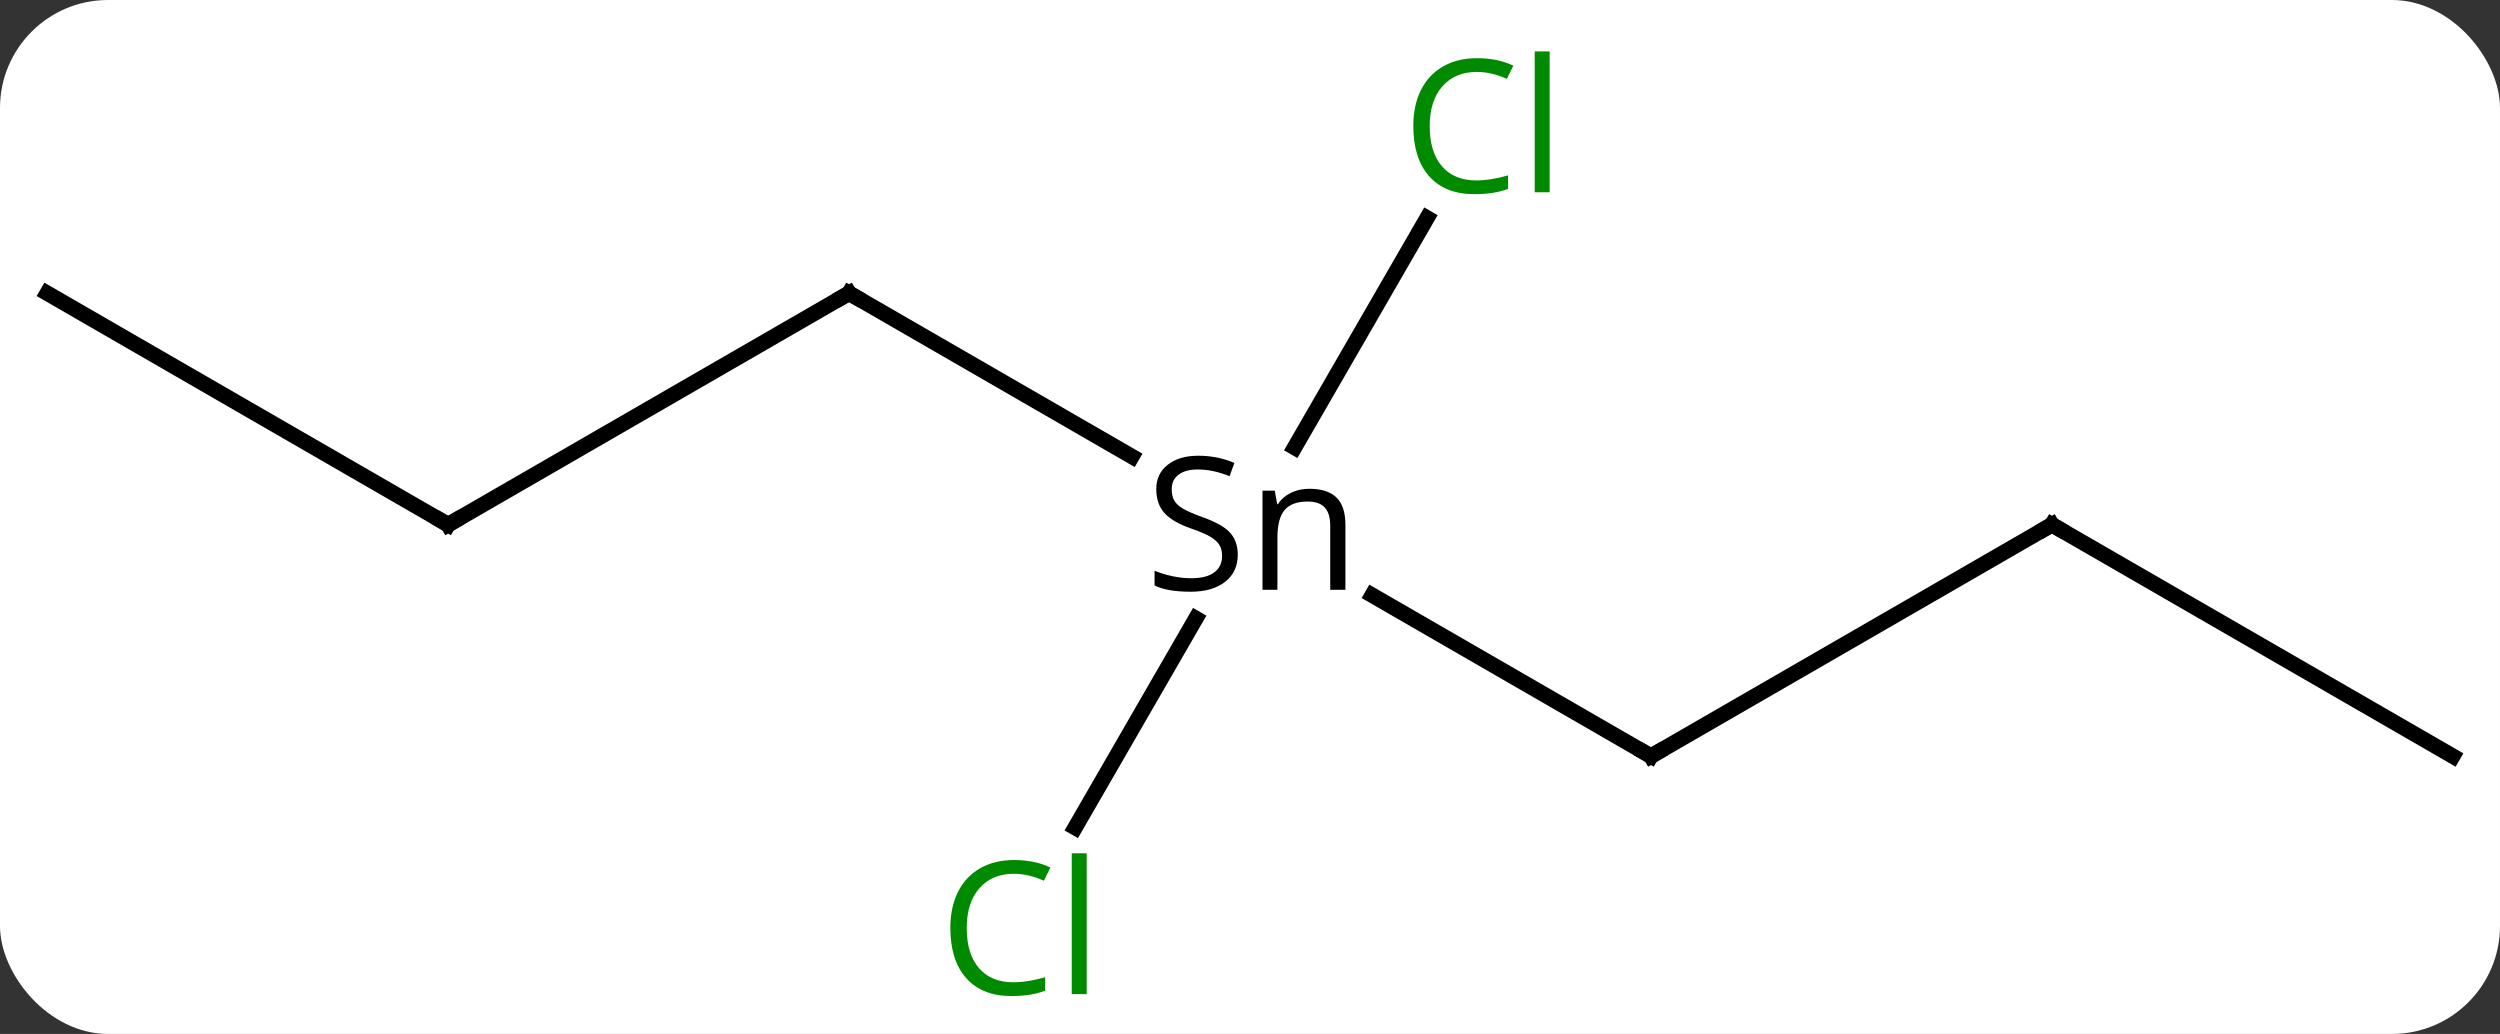 <svg width="162" viewBox="0 0 162 67" style="fill-opacity:1; color-rendering:auto; color-interpolation:auto; text-rendering:auto; stroke:black; stroke-linecap:square; stroke-miterlimit:10; shape-rendering:auto; stroke-opacity:1; fill:black; stroke-dasharray:none; font-weight:normal; stroke-width:1; font-family:'Open Sans'; font-style:normal; stroke-linejoin:miter; font-size:12; stroke-dashoffset:0; image-rendering:auto;" height="67" class="cas-substance-image" xmlns:xlink="http://www.w3.org/1999/xlink" xmlns="http://www.w3.org/2000/svg"><rect x="0" y="0" width="162" height="67" fill="#333333" stroke="none"/><svg class="cas-substance-single-component"><rect y="0" x="0" width="162" stroke="none" ry="7" rx="7" height="67" fill="white" class="cas-substance-group"/><svg y="0" x="0" width="162" viewBox="0 0 162 67" style="fill:black;" height="67" class="cas-substance-single-component-image"><svg><g><g transform="translate(81,34)" style="text-rendering:geometricPrecision; color-rendering:optimizeQuality; color-interpolation:linearRGB; stroke-linecap:butt; image-rendering:optimizeQuality;"><line y2="-15" y1="-4.418" x2="-25.98" x1="-7.652" style="fill:none;"/><line y2="15" y1="4.57" x2="25.98" x1="7.916" style="fill:none;"/><line y2="19.629" y1="6.076" x2="-11.333" x1="-3.508" style="fill:none;"/><line y2="-19.875" y1="-5.002" x2="11.475" x1="2.888" style="fill:none;"/><line y2="0" y1="-15" x2="-51.963" x1="-25.98" style="fill:none;"/><line y2="0" y1="15" x2="51.963" x1="25.98" style="fill:none;"/><line y2="-15" y1="0" x2="-77.943" x1="-51.963" style="fill:none;"/><line y2="15" y1="0" x2="77.943" x1="51.963" style="fill:none;"/><path style="stroke-linecap:square; stroke:none;" d="M-0.793 1.938 Q-0.793 3.062 -1.613 3.703 Q-2.434 4.344 -3.84 4.344 Q-5.371 4.344 -6.184 3.938 L-6.184 2.984 Q-5.652 3.203 -5.035 3.336 Q-4.418 3.469 -3.809 3.469 Q-2.809 3.469 -2.309 3.086 Q-1.809 2.703 -1.809 2.031 Q-1.809 1.594 -1.988 1.305 Q-2.168 1.016 -2.582 0.773 Q-2.996 0.531 -3.856 0.234 Q-5.043 -0.188 -5.559 -0.773 Q-6.074 -1.359 -6.074 -2.312 Q-6.074 -3.297 -5.332 -3.883 Q-4.59 -4.469 -3.356 -4.469 Q-2.09 -4.469 -1.012 -4 L-1.324 -3.141 Q-2.387 -3.578 -3.387 -3.578 Q-4.184 -3.578 -4.629 -3.242 Q-5.074 -2.906 -5.074 -2.297 Q-5.074 -1.859 -4.91 -1.57 Q-4.746 -1.281 -4.356 -1.047 Q-3.965 -0.812 -3.152 -0.516 Q-1.809 -0.047 -1.301 0.508 Q-0.793 1.062 -0.793 1.938 ZM5.199 4.219 L5.199 0.062 Q5.199 -0.719 4.848 -1.109 Q4.496 -1.5 3.731 -1.5 Q2.715 -1.5 2.246 -0.953 Q1.777 -0.406 1.777 0.844 L1.777 4.219 L0.809 4.219 L0.809 -2.203 L1.605 -2.203 L1.762 -1.328 L1.809 -1.328 Q2.106 -1.797 2.644 -2.062 Q3.184 -2.328 3.84 -2.328 Q5.012 -2.328 5.598 -1.766 Q6.184 -1.203 6.184 0.031 L6.184 4.219 L5.199 4.219 Z"/><path style="fill:none; stroke-miterlimit:5;" d="M-25.547 -14.75 L-25.98 -15 L-26.413 -14.75"/><path style="fill:none; stroke-miterlimit:5;" d="M25.547 14.75 L25.98 15 L26.413 14.75"/></g><g transform="translate(81,34)" style="stroke-linecap:butt; fill:rgb(0,138,0); text-rendering:geometricPrecision; color-rendering:optimizeQuality; image-rendering:optimizeQuality; font-family:'Open Sans'; stroke:rgb(0,138,0); color-interpolation:linearRGB; stroke-miterlimit:5;"><path style="stroke:none;" d="M-15.309 22.621 Q-16.715 22.621 -17.535 23.558 Q-18.355 24.496 -18.355 26.136 Q-18.355 27.808 -17.566 28.73 Q-16.777 29.652 -15.324 29.652 Q-14.418 29.652 -13.277 29.324 L-13.277 30.199 Q-14.168 30.543 -15.465 30.543 Q-17.355 30.543 -18.387 29.386 Q-19.418 28.23 -19.418 26.121 Q-19.418 24.793 -18.926 23.8 Q-18.434 22.808 -17.496 22.269 Q-16.559 21.73 -15.293 21.73 Q-13.949 21.73 -12.934 22.214 L-13.355 23.074 Q-14.34 22.621 -15.309 22.621 ZM-10.582 30.418 L-11.551 30.418 L-11.551 21.293 L-10.582 21.293 L-10.582 30.418 Z"/><path style="stroke:none;" d="M14.691 -29.339 Q13.285 -29.339 12.465 -28.402 Q11.645 -27.464 11.645 -25.824 Q11.645 -24.152 12.434 -23.23 Q13.223 -22.308 14.676 -22.308 Q15.582 -22.308 16.723 -22.636 L16.723 -21.761 Q15.832 -21.418 14.535 -21.418 Q12.645 -21.418 11.613 -22.574 Q10.582 -23.73 10.582 -25.839 Q10.582 -27.168 11.074 -28.16 Q11.566 -29.152 12.504 -29.691 Q13.441 -30.23 14.707 -30.23 Q16.051 -30.23 17.066 -29.746 L16.645 -28.886 Q15.66 -29.339 14.691 -29.339 ZM19.418 -21.543 L18.449 -21.543 L18.449 -30.668 L19.418 -30.668 L19.418 -21.543 Z"/><path style="fill:none; stroke:black;" d="M-51.53 -0.25 L-51.963 0 L-52.396 -0.25"/><path style="fill:none; stroke:black;" d="M51.53 0.25 L51.963 0 L52.396 0.25"/></g></g></svg></svg></svg></svg>